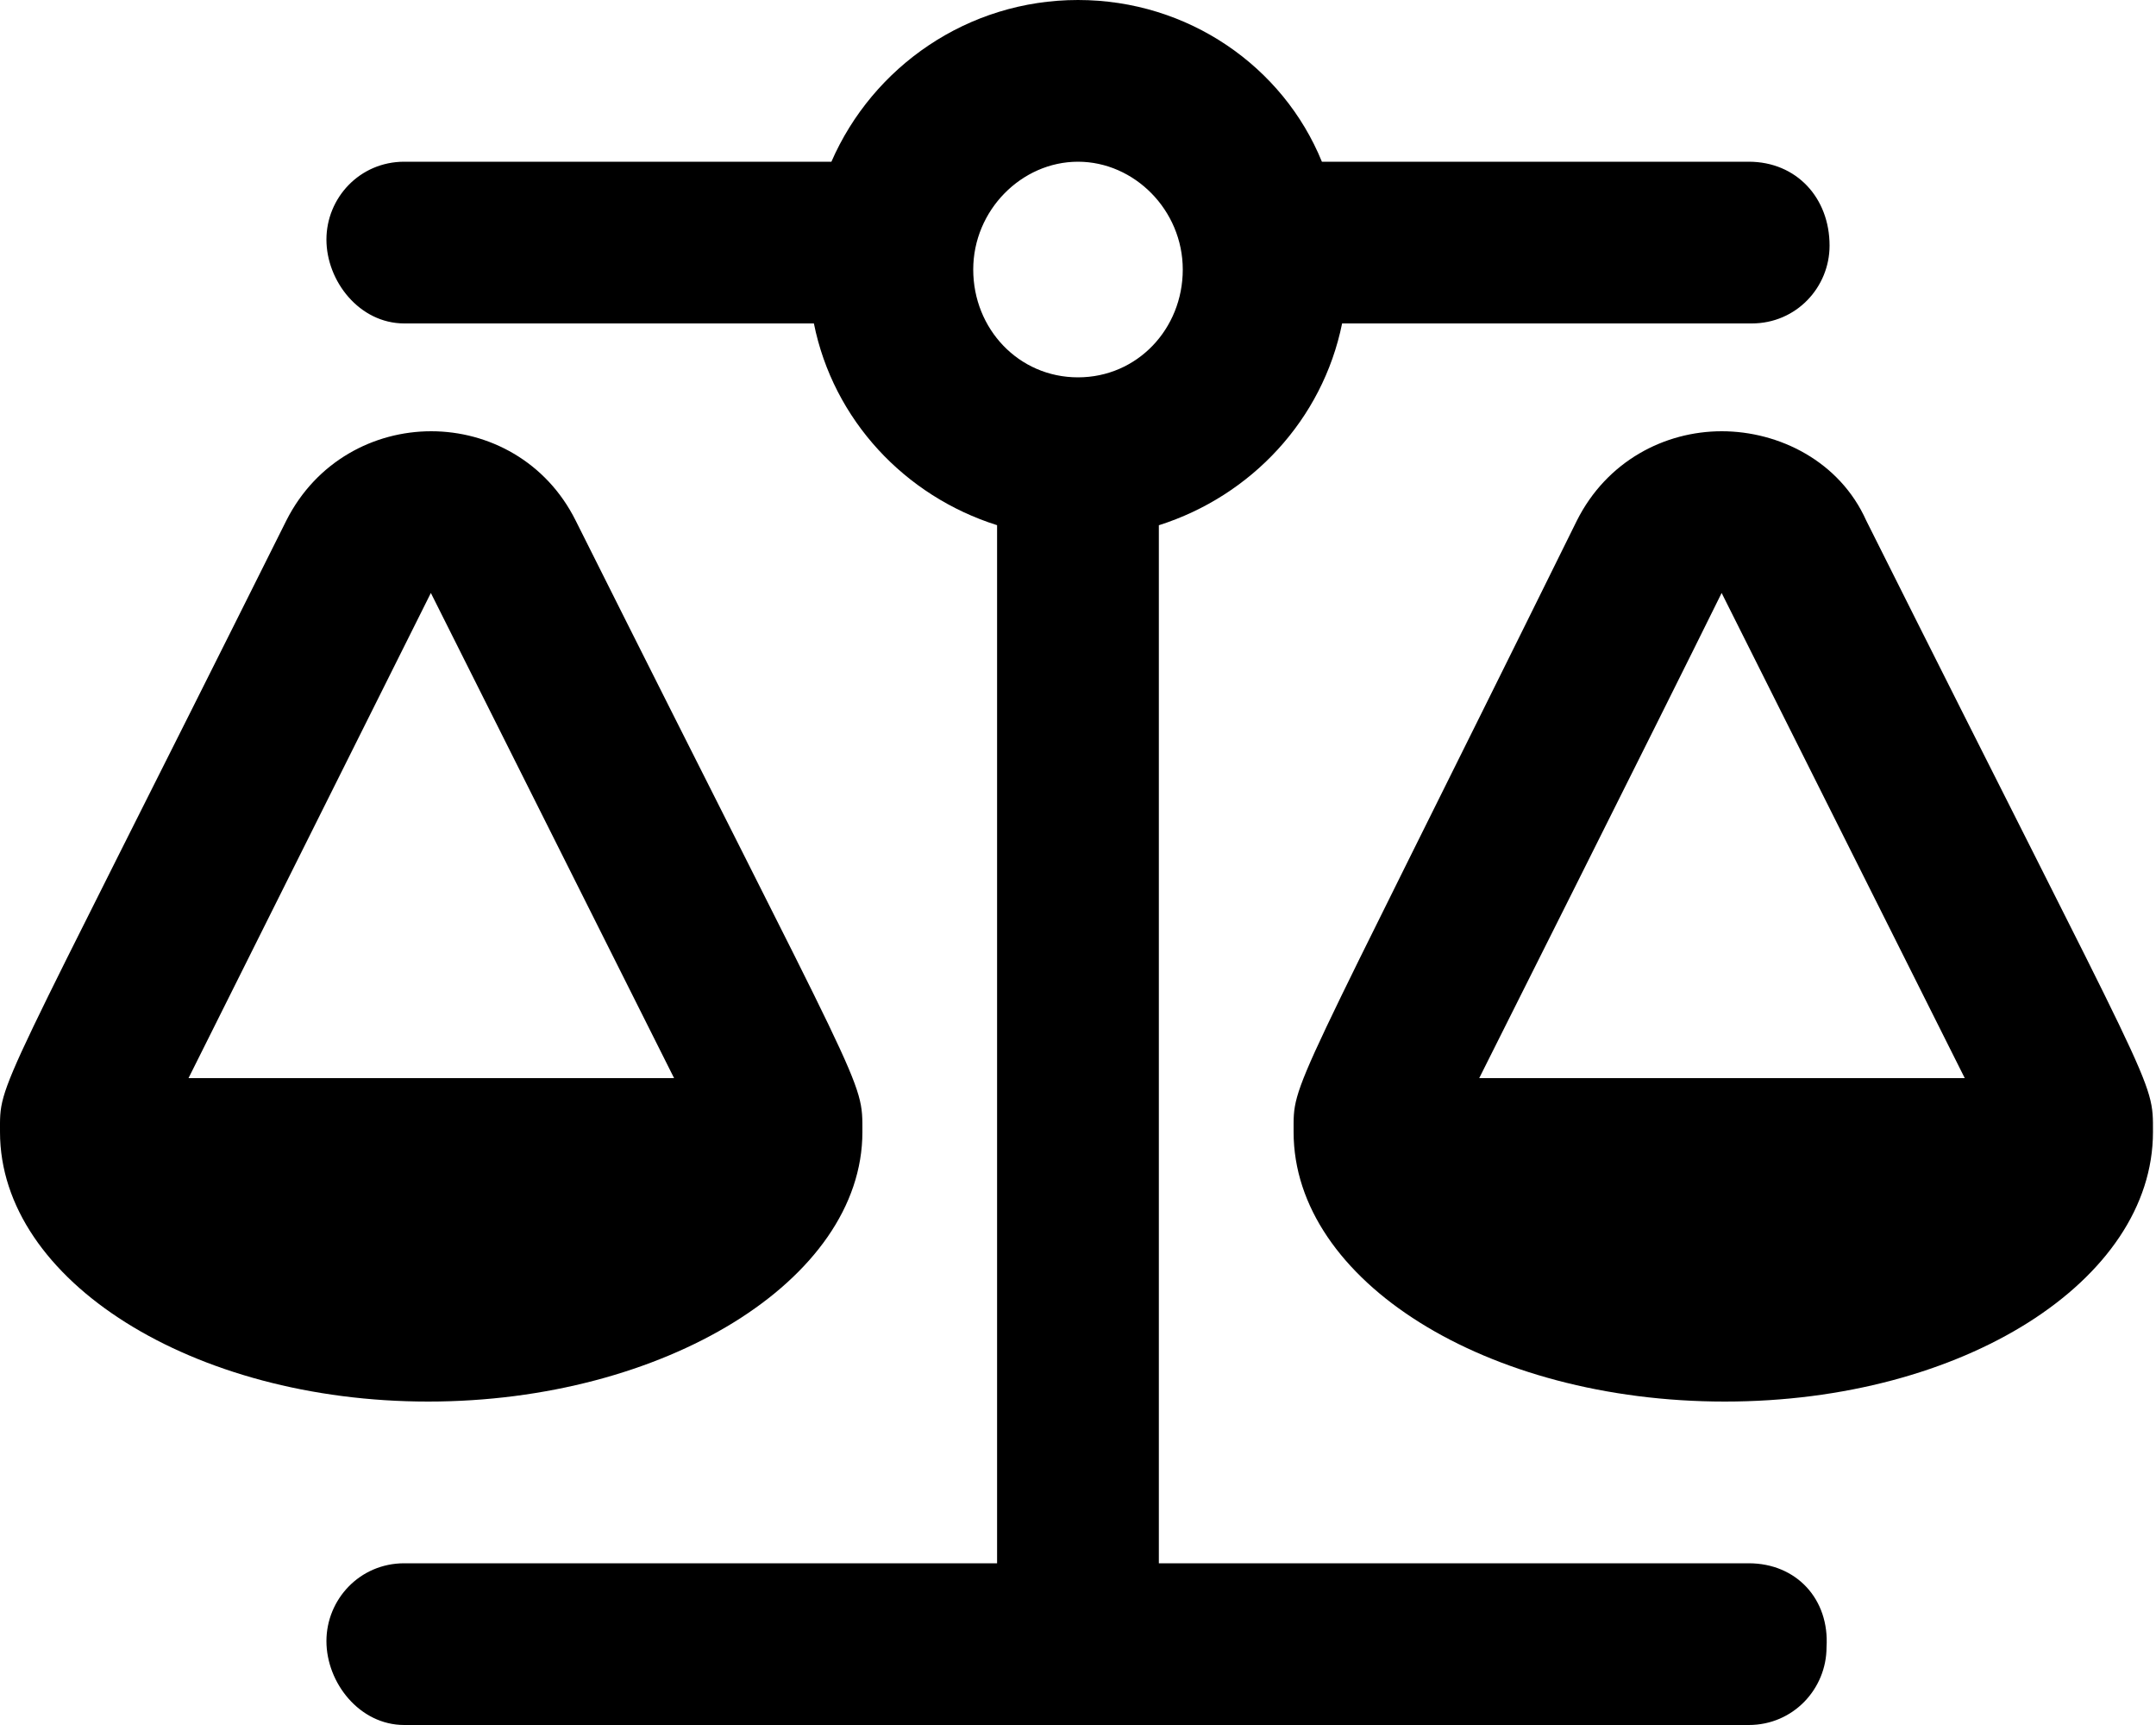 <svg xmlns="http://www.w3.org/2000/svg" viewBox="0 0 640 512"><!--! Font Awesome Pro 6.0.0 by @fontawesome - https://fontawesome.com License - https://fontawesome.com/license (Commercial License) Copyright 2022 Fonticons, Inc. --><path d="M256 336c0-16.12 1.375-8.75-85.12-181.5C162.1 136.9 145 128 128 128S93.88 136.9 85 154.5C-1.998 328.8 .002 320.4 .002 336c0 44.13 57.25 80 127.1 80S256 380.1 256 336zM127.9 176L200.1 320H55.96L127.9 176zM519.1 464h-175.1V155.9C371.4 147.2 392.6 124.6 398.4 96h121.6c13.25 0 23.1-10.75 23.1-23.1C543.1 58.75 533.3 48 519.1 48h-126.7C380.9 19.75 352.7 0 320 0S259.1 19.75 246.8 48H120c-13.25 0-23.1 10.75-23.1 23.1S106.7 96 120 96h121.6c5.75 28.62 27 51.25 54.38 59.88V464H120c-13.25 0-23.1 10.75-23.1 23.1S106.7 512 120 512h399.1c13.25 0 23.1-10.75 23.1-23.1C543.1 474.7 533.3 464 519.1 464zM320 112c-17.62 0-31.1-14.38-31.1-32s14.37-32 31.1-32s31.1 14.38 31.1 32S337.6 112 320 112zM639.1 336c0-16.12 1.375-8.75-85.12-181.5C546.1 136.9 528.1 128 511.1 128s-34.13 8.875-43 26.5c-86.1 174.3-84.1 165.9-84.1 181.5c0 44.13 57.25 80 128 80S639.1 380.1 639.1 336zM439.1 320c0 0 53.46-106.5 71.96-144l72.17 144H439.1z"/></svg>